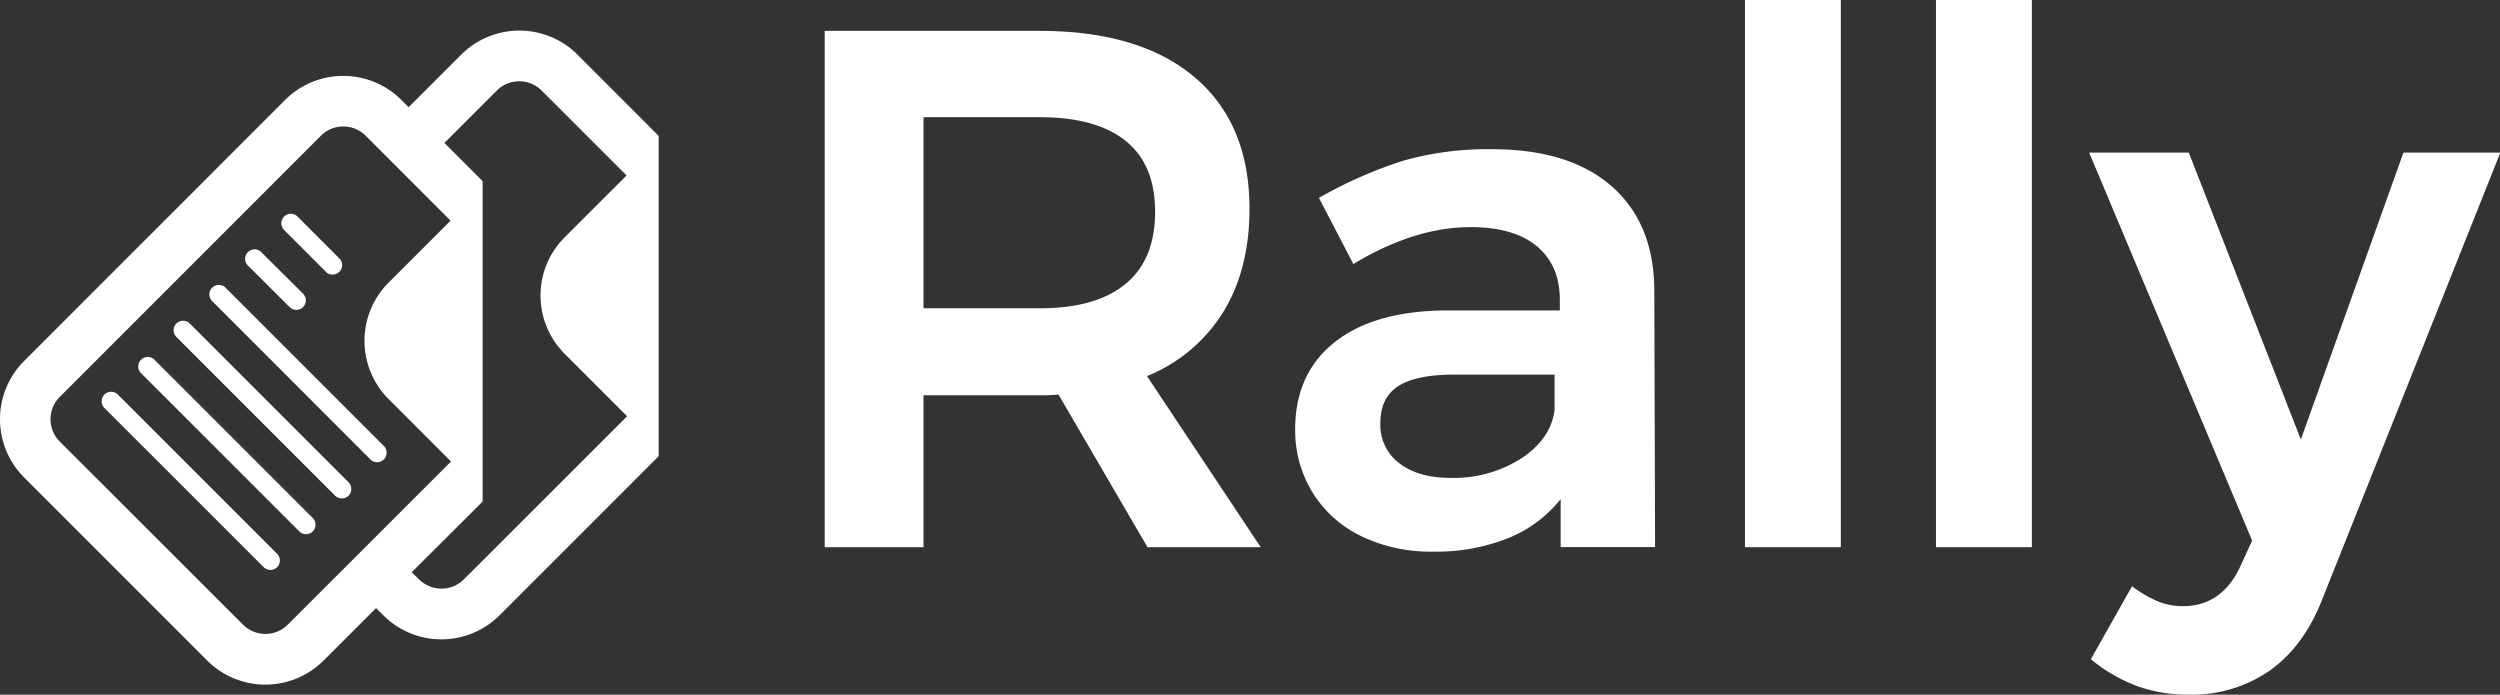 <svg xmlns="http://www.w3.org/2000/svg" viewBox="0 0 485.84 135"><rect x="0" y="0" width="485.84" height="135" fill="#333333" stroke="none"/><defs><style>.cls-1{fill:#ffffff;}</style></defs><title>Artboard 1</title><g id="Logo"><path class="cls-1" d="M467.07,29.66,447.14,85.41,425.36,29.66H406l31.67,75.39-2.29,5q-3.58,7.75-11.18,7.75a12.84,12.84,0,0,1-4.87-.94,24.05,24.05,0,0,1-5-2.93l-8,14.18a31.65,31.65,0,0,0,9,5.23,29.23,29.23,0,0,0,10.1,1.65,26.41,26.41,0,0,0,15.84-4.8q6.66-4.8,10.24-14.26l34.4-86.28Z"/><rect class="cls-1" x="376.23" width="18.63" height="106.34"/><rect class="cls-1" x="339.11" width="18.63" height="106.34"/><path class="cls-1" d="M313.11,36.11Q304.86,29,290,29a60.2,60.2,0,0,0-17.27,2.22,84.43,84.43,0,0,0-16.41,7.24L263,51.31q11.89-7.17,22.79-7.17,8.44,0,12.9,3.73t4.44,10.46v2H280.79q-13.91.15-21.5,6.24T251.7,83.41A23.12,23.12,0,0,0,255,95.59a22.61,22.61,0,0,0,9.39,8.53,30.94,30.94,0,0,0,14.12,3.08A38,38,0,0,0,293,104.62,25,25,0,0,0,303.29,97v9.32h18.35l-.15-50.16Q321.35,43.28,313.11,36.11Zm-11,43.57q-.72,5.59-6.45,9.39a24.36,24.36,0,0,1-13.76,3.8q-6.3,0-10-2.87a9.3,9.3,0,0,1-3.65-7.74q0-5,3.51-7.24t11-2.22h19.35Z"/><path class="cls-1" d="M237.73,60.62q5.09-8.31,5.09-20.06,0-16.49-10.61-25.51T202.12,6H160.27V106.34h19.2V76.82h22.65a30.62,30.62,0,0,0,3.58-.15L223,106.34H245L222.9,73.09A31.12,31.12,0,0,0,237.73,60.62Zm-19-5.45q-5.73,4.74-16.62,4.74H179.47V22.78h22.65q10.89,0,16.62,4.59t5.74,13.76Q224.48,50.45,218.74,55.17Z"/><path class="cls-1" d="M128,26.4,112.23,10.62a15.66,15.66,0,0,0-5.31-3.51,16,16,0,0,0-17.29,3.51L79.42,20.83,78,19.42a16,16,0,0,0-22.59,0L4.67,70.17a16,16,0,0,0,0,22.6l35.61,35.61a16,16,0,0,0,22.59,0l10.21-10.21,1.41,1.41a16,16,0,0,0,22.59,0L128,88.66V87h0V27.85h0Zm-72.08,95a6.16,6.16,0,0,1-8.69,0L11.62,85.82a6.14,6.14,0,0,1,0-8.69L62.37,26.37a6.16,6.16,0,0,1,8.69,0l16.5,16.51L75.5,54.94a16,16,0,0,0,0,22.59L87.65,89.69Zm34.21-8.8a6.14,6.14,0,0,1-7.68.8,5.47,5.47,0,0,1-1-.8L80,111.22,93.79,97.46V95.83h0V35.2l-7.42-7.42,3.19-3.19,7-7a6.16,6.16,0,0,1,8.69,0l16.51,16.51L109.71,46.14a16,16,0,0,0,0,22.59l12.16,12.16Z"/><path class="cls-1" d="M43.83,55.91a1.84,1.84,0,0,0-2.6,2.61L72.07,89.37a1.85,1.85,0,0,0,2.61-2.61Z"/><path class="cls-1" d="M36.88,62.87a1.84,1.84,0,1,0-2.6,2.61L65.12,96.32a1.84,1.84,0,1,0,2.61-2.6Z"/><path class="cls-1" d="M63.24,52.73a1.85,1.85,0,1,0,2.61-2.61L57.74,42a1.85,1.85,0,0,0-2.61,2.61Z"/><path class="cls-1" d="M29.93,69.82a1.85,1.85,0,0,0-2.61,2.61l30.85,30.84a1.84,1.84,0,1,0,2.61-2.6Z"/><path class="cls-1" d="M56.29,59.68a1.84,1.84,0,1,0,2.6-2.61L50.78,49a1.84,1.84,0,0,0-2.6,2.61Z"/><path class="cls-1" d="M23,76.77a1.85,1.85,0,1,0-2.61,2.61l30.85,30.84a1.84,1.84,0,1,0,2.61-2.6Z"/></g></svg>